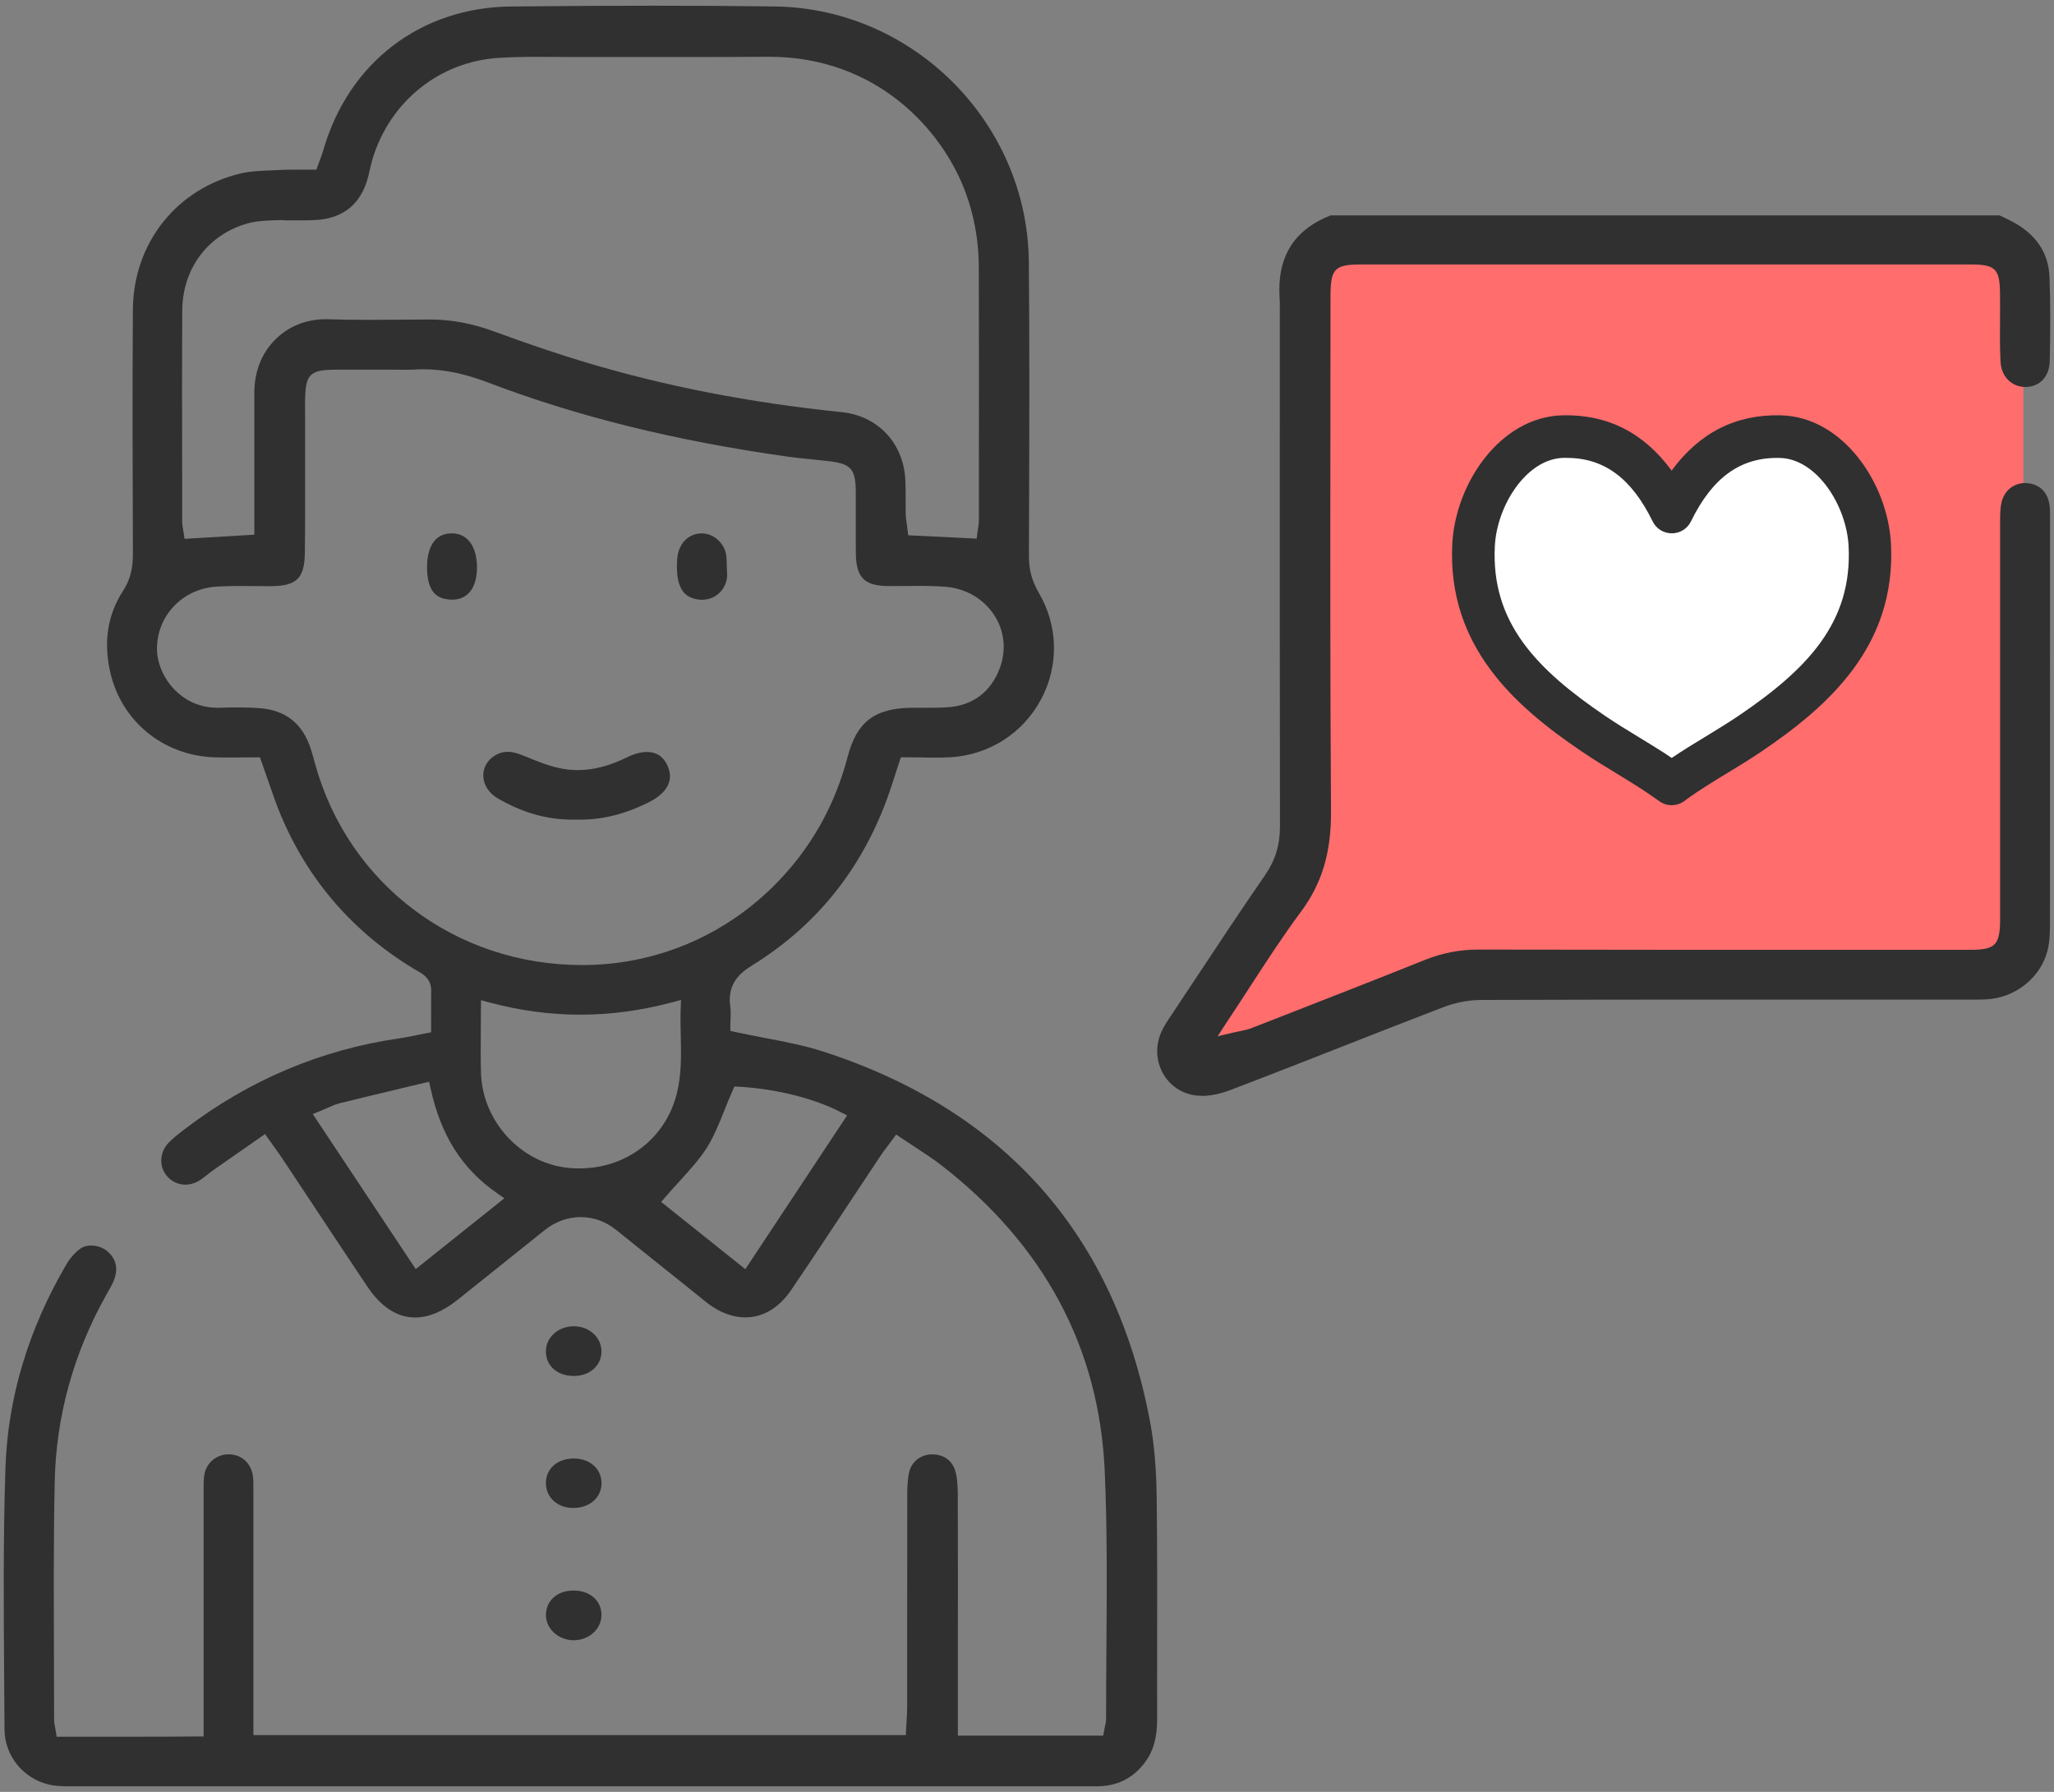 <svg width="94" height="82" viewBox="0 0 94 82" fill="none" xmlns="http://www.w3.org/2000/svg">
<rect x="0" y="0" width="94" height="82" fill="#808080" stroke="none"/>
<g clip-path="url(#clip0_80_298)">
<path d="M35.204 81.746C24.628 81.746 14.053 81.746 3.477 81.746H3.255C2.897 81.746 2.55 81.738 2.231 81.664C1.047 81.38 0.214 80.34 0.206 79.141C0.203 78.362 0.195 77.588 0.191 76.809C0.167 73.651 0.144 70.388 0.249 67.183C0.354 63.979 1.293 60.848 3.029 57.877C3.209 57.573 3.438 57.309 3.68 57.137C3.808 57.048 3.976 56.997 4.17 56.997C4.435 56.997 4.708 57.091 4.895 57.246C5.28 57.566 5.401 57.963 5.261 58.453C5.198 58.668 5.081 58.874 4.953 59.096L4.875 59.236C3.364 61.923 2.566 64.808 2.504 67.806C2.449 70.384 2.461 73.004 2.469 75.539C2.473 76.606 2.476 77.673 2.476 78.736C2.476 78.822 2.492 78.9 2.512 79.001C2.523 79.055 2.535 79.122 2.55 79.211L2.593 79.476H3.504C4.221 79.476 4.941 79.476 5.673 79.476C6.943 79.476 8.002 79.476 9.006 79.464H9.318V76.057C9.318 73.48 9.318 70.898 9.318 68.32V68.157C9.318 67.9 9.314 67.658 9.361 67.44C9.47 66.918 9.925 66.552 10.466 66.552C10.502 66.552 10.533 66.552 10.568 66.556C11.109 66.603 11.514 67.008 11.576 67.573C11.6 67.771 11.596 67.974 11.596 68.192C11.596 68.258 11.596 68.324 11.596 68.39C11.596 70.972 11.596 73.558 11.596 76.139V79.402H41.453L41.469 79.102C41.473 78.989 41.481 78.88 41.488 78.771C41.504 78.538 41.516 78.3 41.516 78.059C41.516 76.696 41.516 75.337 41.516 73.974C41.516 72.136 41.516 70.298 41.52 68.464C41.52 68.129 41.527 67.744 41.601 67.397C41.699 66.922 42.088 66.591 42.586 66.556C42.618 66.556 42.649 66.556 42.68 66.556C43.182 66.556 43.583 66.845 43.716 67.308C43.817 67.651 43.828 68.04 43.832 68.344C43.84 70.836 43.84 73.374 43.836 75.828V79.425H50.487L50.534 79.168C50.541 79.118 50.553 79.067 50.565 79.016C50.592 78.896 50.619 78.775 50.619 78.639C50.619 77.506 50.627 76.357 50.635 75.24C50.654 72.642 50.674 69.96 50.557 67.32C50.308 61.685 47.788 56.974 43.077 53.321C42.699 53.029 42.298 52.769 41.878 52.492C41.679 52.364 41.473 52.227 41.263 52.087L41.013 51.92L40.834 52.161C40.768 52.251 40.702 52.336 40.639 52.422C40.503 52.597 40.379 52.765 40.262 52.944C39.798 53.641 39.339 54.338 38.876 55.035C38.007 56.347 37.112 57.706 36.212 59.026C35.652 59.851 34.923 60.287 34.11 60.287C33.541 60.287 32.945 60.066 32.385 59.641C32.307 59.583 32.229 59.52 32.155 59.458C32.112 59.423 32.065 59.384 32.023 59.349L30.897 58.446C29.99 57.718 29.079 56.986 28.168 56.261C27.704 55.891 27.151 55.697 26.575 55.697C25.999 55.697 25.419 55.899 24.936 56.285C24.43 56.69 23.924 57.094 23.421 57.499C22.592 58.165 21.766 58.827 20.933 59.489C20.263 60.023 19.609 60.291 18.998 60.291C18.172 60.291 17.433 59.809 16.794 58.851C16.011 57.679 15.229 56.503 14.45 55.323C13.936 54.548 13.422 53.773 12.908 52.998C12.791 52.823 12.67 52.656 12.53 52.461C12.46 52.364 12.386 52.262 12.308 52.149L12.129 51.896L11.253 52.508C10.739 52.866 10.237 53.212 9.742 53.563C9.649 53.629 9.555 53.703 9.466 53.773C9.333 53.878 9.209 53.976 9.08 54.05C8.897 54.155 8.691 54.213 8.488 54.213C8.142 54.213 7.823 54.057 7.608 53.781C7.266 53.337 7.313 52.71 7.721 52.29C7.943 52.06 8.216 51.853 8.481 51.651C11.409 49.42 14.707 48.03 18.281 47.516C18.538 47.481 18.791 47.426 19.06 47.372C19.192 47.344 19.329 47.317 19.473 47.29L19.73 47.239V46.978C19.73 46.807 19.73 46.636 19.73 46.468C19.73 46.087 19.726 45.725 19.734 45.359C19.749 44.786 19.344 44.564 19.076 44.416C19.033 44.393 18.99 44.37 18.947 44.342C16.179 42.664 14.134 40.32 12.881 37.376C12.659 36.858 12.476 36.317 12.277 35.745C12.18 35.461 12.079 35.169 11.97 34.865L11.896 34.658H11.674C11.483 34.658 11.288 34.658 11.089 34.662C10.887 34.662 10.685 34.666 10.474 34.666C10.202 34.666 9.972 34.662 9.762 34.655C7.437 34.553 5.537 32.98 5.039 30.733C4.731 29.363 4.93 28.121 5.627 27.046C5.946 26.555 6.086 26.034 6.082 25.36V25.134C6.07 21.532 6.055 17.81 6.082 14.154C6.105 11.117 8.095 8.617 11.031 7.935C11.475 7.83 11.946 7.815 12.441 7.795C12.581 7.791 12.721 7.784 12.861 7.776C13.017 7.768 13.184 7.764 13.387 7.764C13.531 7.764 13.675 7.764 13.819 7.764C13.967 7.764 14.115 7.764 14.259 7.764H14.481L14.555 7.554C14.586 7.46 14.617 7.379 14.649 7.301C14.711 7.137 14.761 6.997 14.804 6.845C15.965 2.85 19.267 0.331 23.41 0.296C25.952 0.272 28.016 0.261 29.904 0.261C31.906 0.261 33.724 0.272 35.469 0.296C41.812 0.385 47.021 5.626 47.084 11.977C47.119 15.7 47.107 19.484 47.095 23.145L47.088 25.461C47.088 26.081 47.228 26.594 47.543 27.132C48.431 28.646 48.466 30.473 47.637 32.015C46.8 33.572 45.246 34.557 43.474 34.655C43.26 34.666 43.034 34.67 42.758 34.67C42.551 34.67 42.341 34.67 42.131 34.662C41.909 34.662 41.687 34.655 41.457 34.655H41.227L41.037 35.235C40.963 35.465 40.893 35.683 40.822 35.897C39.666 39.487 37.513 42.271 34.425 44.175C33.849 44.529 33.276 45.032 33.42 46.059C33.448 46.242 33.44 46.445 33.432 46.64C33.432 46.737 33.424 46.831 33.424 46.924V47.177L33.673 47.231C34.125 47.329 34.577 47.414 35.013 47.5C35.947 47.679 36.828 47.847 37.68 48.123C45.997 50.825 51.028 56.526 52.632 65.061C52.823 66.081 52.92 67.203 52.936 68.593C52.963 70.847 52.959 73.141 52.956 75.36C52.956 76.462 52.952 77.56 52.956 78.662C52.956 79.515 52.788 80.122 52.414 80.629C51.897 81.326 51.234 81.688 50.397 81.738C50.3 81.746 50.191 81.746 50.055 81.746C49.989 81.746 49.724 81.746 49.657 81.746H35.204ZM33.522 49.918C33.389 50.218 33.269 50.514 33.156 50.802C32.906 51.425 32.669 52.013 32.346 52.527C32.007 53.06 31.567 53.539 31.104 54.05C30.897 54.279 30.679 54.513 30.469 54.758L30.259 55.004L34.11 58.08L38.767 51.044L38.455 50.884C37.248 50.261 35.519 49.829 33.829 49.731L33.611 49.72L33.522 49.918ZM18.277 49.829C17.335 50.051 16.444 50.265 15.548 50.487C15.342 50.537 15.155 50.623 14.956 50.713C14.867 50.752 14.769 50.794 14.668 50.837L14.314 50.981L19.025 58.076L23.082 54.836L22.736 54.595C21.143 53.485 20.178 51.962 19.706 49.813L19.636 49.502C19.636 49.502 18.62 49.743 18.277 49.825V49.829ZM22.008 46.188C22.008 46.507 22.008 46.823 22.004 47.13C22 47.808 21.992 48.446 22.012 49.097C22.078 51.308 23.822 53.216 25.987 53.442C26.162 53.462 26.341 53.469 26.513 53.469C28.674 53.469 30.465 52.091 30.975 50.039C31.193 49.163 31.174 48.275 31.154 47.414C31.146 47.014 31.135 46.597 31.15 46.184L31.166 45.76L30.757 45.869C29.32 46.25 27.946 46.433 26.552 46.433C25.158 46.433 23.811 46.25 22.405 45.877L22.012 45.771V46.18L22.008 46.188ZM10.883 32.373C11.226 32.373 11.537 32.381 11.837 32.404C13.083 32.486 13.87 33.117 14.243 34.335C14.302 34.526 14.356 34.717 14.407 34.908L14.423 34.966C15.949 40.468 20.859 44.163 26.641 44.163C29.943 44.163 33.058 42.878 35.41 40.542C37.057 38.907 38.198 36.917 38.794 34.623C39.207 33.039 40.024 32.412 41.714 32.388C41.788 32.388 41.862 32.388 41.936 32.388C42.045 32.388 42.154 32.388 42.263 32.388C42.372 32.388 42.485 32.388 42.594 32.388C42.797 32.388 43.065 32.388 43.342 32.369C44.514 32.295 45.347 31.672 45.76 30.562C46.06 29.752 45.97 28.876 45.507 28.16C45.016 27.397 44.187 26.918 43.233 26.848C42.921 26.824 42.583 26.812 42.162 26.812C41.952 26.812 41.742 26.812 41.531 26.816C41.325 26.816 41.115 26.82 40.908 26.82C40.822 26.82 40.741 26.82 40.655 26.82C39.561 26.809 39.183 26.435 39.168 25.337C39.16 24.842 39.164 24.34 39.164 23.857C39.164 23.401 39.164 22.946 39.164 22.49C39.152 21.459 38.946 21.225 37.933 21.104C37.676 21.073 37.423 21.05 37.166 21.022C36.8 20.987 36.422 20.948 36.056 20.898C30.924 20.177 26.439 19.068 22.35 17.51C21.26 17.094 20.314 16.899 19.368 16.899C19.239 16.899 19.111 16.899 18.982 16.911C18.842 16.918 18.686 16.922 18.503 16.922C18.367 16.922 18.235 16.922 18.098 16.918C17.962 16.918 17.822 16.915 17.686 16.915C17.433 16.915 16.459 16.915 16.218 16.915C15.91 16.915 15.602 16.915 15.295 16.918C14.185 16.93 13.986 17.136 13.963 18.277C13.959 18.542 13.959 18.803 13.963 19.068C13.963 19.185 13.963 19.305 13.963 19.422C13.963 20.01 13.963 20.594 13.963 21.182C13.963 22.533 13.971 23.931 13.951 25.306C13.936 26.462 13.578 26.816 12.406 26.824C12.336 26.824 12.262 26.824 12.191 26.824C11.989 26.824 11.783 26.824 11.58 26.82C11.374 26.82 11.167 26.816 10.961 26.816C10.552 26.816 10.225 26.824 9.921 26.844C8.364 26.937 7.188 28.16 7.184 29.686C7.184 30.356 7.496 31.068 8.013 31.586C8.379 31.952 9.014 32.388 9.949 32.388C9.988 32.388 10.023 32.388 10.062 32.388C10.357 32.377 10.622 32.373 10.879 32.373H10.883ZM13.001 10.073C12.838 10.073 12.674 10.073 12.515 10.081C12.121 10.097 11.709 10.116 11.315 10.229C9.52 10.735 8.352 12.296 8.341 14.2C8.325 16.747 8.333 19.332 8.337 21.836V23.888C8.337 24.021 8.364 24.145 8.383 24.254C8.391 24.297 8.399 24.336 8.403 24.375L8.446 24.659L11.639 24.468V23.047C11.639 22.529 11.639 22.012 11.639 21.494C11.639 20.353 11.639 19.173 11.639 18.012C11.635 17.027 11.962 16.175 12.592 15.544C13.192 14.94 14.006 14.609 14.886 14.609C14.925 14.609 14.964 14.609 14.999 14.609C15.552 14.629 16.144 14.637 16.856 14.637C17.358 14.637 17.857 14.633 18.359 14.629C18.791 14.629 19.228 14.621 19.66 14.621H19.675C20.649 14.621 21.607 14.8 22.607 15.166C24.184 15.746 25.504 16.19 26.754 16.568C30.442 17.674 34.289 18.425 38.521 18.861C40.188 19.033 41.356 20.287 41.434 21.98C41.446 22.249 41.446 22.529 41.446 22.798C41.446 23.024 41.446 23.261 41.449 23.495C41.453 23.678 41.481 23.853 41.504 24.021C41.516 24.091 41.523 24.161 41.531 24.231L41.562 24.496L44.697 24.648L44.732 24.359C44.74 24.313 44.748 24.262 44.755 24.211C44.775 24.087 44.798 23.943 44.798 23.791V21.692C44.802 18.581 44.806 15.369 44.794 12.203C44.79 11 44.576 9.836 44.167 8.749C43.096 5.911 40.106 2.597 35.188 2.597H35.099C34.168 2.605 33.167 2.609 31.956 2.609C31.131 2.609 30.309 2.609 29.484 2.609C28.658 2.609 27.837 2.609 27.011 2.609H26.299C26.014 2.609 25.73 2.609 25.442 2.605C25.154 2.605 24.87 2.601 24.581 2.601C23.873 2.601 23.332 2.616 22.825 2.648C20.119 2.819 17.853 4.633 17.051 7.266C17 7.437 16.961 7.608 16.922 7.776C16.899 7.885 16.872 7.998 16.845 8.107C16.521 9.325 15.727 9.987 14.485 10.065C14.282 10.077 14.06 10.085 13.776 10.085C13.648 10.085 13.515 10.085 13.383 10.085C13.251 10.085 13.118 10.085 12.986 10.085L13.001 10.073Z" fill="#303030"/>
<path d="M92.598 44.429H67.02L54.906 48.946L60.171 39.465V12.003H92.598V44.429Z" fill="#FF6D6D"/>
<path d="M54.991 50.144C54.897 50.144 54.804 50.14 54.718 50.129C54.076 50.047 53.531 49.677 53.219 49.112C52.892 48.52 52.873 47.823 53.161 47.196C53.278 46.947 53.433 46.71 53.601 46.461L53.679 46.344C54.014 45.841 54.344 45.339 54.679 44.837C55.727 43.256 56.809 41.62 57.903 40.036C58.363 39.366 58.577 38.665 58.577 37.82C58.565 31.777 58.569 25.629 58.569 19.687V14.547C58.569 14.457 58.569 14.372 58.569 14.282C58.569 14.084 58.577 13.877 58.562 13.671C58.433 11.775 59.196 10.525 60.898 9.855H91.507C91.557 9.878 91.604 9.902 91.655 9.925C91.807 9.999 91.959 10.073 92.106 10.151C93.181 10.723 93.75 11.572 93.793 12.67C93.839 13.823 93.839 15.088 93.804 16.544C93.785 17.238 93.341 17.705 92.698 17.709C92.056 17.709 91.589 17.234 91.553 16.552C91.519 15.886 91.526 15.205 91.53 14.543C91.53 14.173 91.534 13.803 91.53 13.43C91.519 12.3 91.316 12.102 90.179 12.102C86.005 12.102 78.455 12.102 74.281 12.102C70.106 12.102 66.291 12.102 62.292 12.102C61.073 12.102 60.89 12.293 60.89 13.57C60.89 15.513 60.89 17.456 60.886 19.395C60.878 25.208 60.874 31.216 60.913 37.127C60.925 39.008 60.501 40.425 59.535 41.726C58.721 42.82 57.989 43.949 57.21 45.148C56.871 45.674 56.517 46.215 56.155 46.76L55.715 47.422L56.486 47.243C56.603 47.216 56.7 47.196 56.79 47.177C56.965 47.142 57.101 47.115 57.242 47.06L58.562 46.546C60.734 45.697 62.985 44.821 65.185 43.937C65.991 43.614 66.793 43.455 67.63 43.455H67.65C71.173 43.462 74.631 43.466 77.244 43.466H89.739C89.805 43.466 89.871 43.466 89.938 43.466C90.008 43.466 90.074 43.466 90.144 43.466C90.237 43.466 90.327 43.466 90.42 43.462C91.261 43.423 91.476 43.213 91.526 42.395C91.538 42.205 91.534 42.018 91.534 41.839C91.534 41.765 91.534 41.691 91.534 41.62V38.007C91.534 33.323 91.534 28.639 91.534 23.954V23.888C91.534 23.581 91.534 23.265 91.6 22.989C91.725 22.451 92.153 22.105 92.683 22.105C92.722 22.105 92.764 22.105 92.803 22.113C93.364 22.171 93.726 22.545 93.8 23.145C93.82 23.324 93.82 23.507 93.82 23.705V25.66C93.82 31.115 93.82 36.753 93.816 42.298C93.816 42.707 93.8 43.143 93.695 43.532C93.368 44.755 92.223 45.662 90.915 45.732C90.783 45.74 90.642 45.744 90.456 45.744C90.378 45.744 90.062 45.744 89.984 45.744H78.766C75.515 45.744 71.668 45.744 67.794 45.76C67.221 45.76 66.594 45.88 66.034 46.098C64.496 46.686 62.942 47.298 61.435 47.889C59.757 48.548 58.024 49.229 56.315 49.879C55.988 50.004 55.497 50.152 54.999 50.152L54.991 50.144Z" fill="#303030"/>
<path d="M26.213 69.01C25.497 68.995 24.983 68.516 24.983 67.869C24.983 67.207 25.512 66.744 26.264 66.744H26.303C27.019 66.76 27.533 67.239 27.529 67.877C27.525 68.531 26.988 69.006 26.248 69.006H26.209L26.213 69.01Z" fill="#303030"/>
<path d="M26.264 62.967C25.866 62.967 25.52 62.839 25.286 62.605C25.088 62.403 24.983 62.138 24.983 61.838C24.983 61.211 25.532 60.709 26.225 60.693H26.26C26.626 60.693 26.961 60.826 27.202 61.071C27.412 61.281 27.529 61.558 27.525 61.85C27.525 62.488 27 62.956 26.287 62.967H26.26H26.264Z" fill="#303030"/>
<path d="M26.256 75.061C25.898 75.061 25.555 74.921 25.314 74.679C25.099 74.465 24.983 74.189 24.986 73.9C24.986 73.254 25.497 72.795 26.221 72.787H26.248C26.645 72.787 26.992 72.915 27.225 73.153C27.424 73.355 27.529 73.616 27.525 73.912C27.521 74.539 26.976 75.041 26.287 75.061H26.248H26.256Z" fill="#303030"/>
<path d="M26.571 37.511C26.493 37.511 26.412 37.511 26.334 37.507C26.334 37.507 26.225 37.507 26.182 37.507C25.014 37.507 23.9 37.188 22.771 36.53C22.37 36.296 22.125 35.911 22.117 35.506C22.109 35.132 22.304 34.789 22.646 34.575C22.829 34.462 23.016 34.404 23.223 34.404C23.429 34.404 23.643 34.454 23.9 34.559L24.087 34.633C24.62 34.852 25.169 35.077 25.746 35.179C25.976 35.221 26.209 35.241 26.443 35.241C27.159 35.241 27.895 35.05 28.693 34.657C29.028 34.493 29.336 34.411 29.608 34.411C30.044 34.411 30.36 34.622 30.547 35.035C30.932 35.887 30.27 36.432 29.651 36.736C28.596 37.254 27.587 37.507 26.571 37.507V37.511Z" fill="#303030"/>
<path d="M32.124 27.446C32.062 27.446 31.995 27.442 31.933 27.43C31.446 27.356 30.901 27.088 30.987 25.631C31.03 24.915 31.454 24.436 32.077 24.409C32.093 24.409 32.108 24.409 32.12 24.409C32.646 24.409 33.132 24.833 33.23 25.371C33.249 25.487 33.253 25.62 33.257 25.791C33.257 25.888 33.261 25.994 33.269 26.11V26.134C33.311 26.48 33.214 26.807 32.992 27.06C32.774 27.31 32.466 27.446 32.128 27.446H32.124Z" fill="#303030"/>
<path d="M20.688 27.442C20.641 27.442 20.598 27.442 20.547 27.434C20.084 27.391 19.551 27.189 19.543 25.974C19.543 25.402 19.679 24.436 20.641 24.409H20.68C20.976 24.409 21.225 24.506 21.416 24.701C21.688 24.974 21.832 25.433 21.829 25.99C21.817 26.913 21.404 27.442 20.688 27.442Z" fill="#303030"/>
<path d="M76.7 35.733C77.798 34.95 78.951 34.343 80.08 33.58C82.984 31.613 85.78 29.172 85.566 24.951C85.445 22.537 83.709 20.045 81.485 19.983C78.705 19.905 77.296 21.809 76.501 23.437C75.707 21.809 74.297 19.905 71.517 19.983C69.294 20.045 67.557 22.537 67.437 24.951C67.222 29.172 70.018 31.613 72.923 33.58C74.052 34.343 75.205 34.954 76.303 35.733L76.509 35.877L76.7 35.733Z" fill="white"/>
<path d="M76.509 36.85C76.314 36.85 76.12 36.792 75.952 36.675L75.746 36.531C75.166 36.118 74.578 35.76 73.959 35.382C73.441 35.067 72.907 34.744 72.378 34.382C69.321 32.314 66.23 29.569 66.463 24.897C66.603 22.117 68.655 19.088 71.49 19.006C73.554 18.951 75.228 19.796 76.501 21.537C77.771 19.796 79.453 18.951 81.513 19.006C84.347 19.084 86.399 22.117 86.54 24.897C86.773 29.569 83.681 32.31 80.625 34.382C80.095 34.74 79.562 35.067 79.044 35.379C78.429 35.752 77.845 36.111 77.276 36.511L77.101 36.644C76.926 36.776 76.719 36.846 76.509 36.846V36.85ZM71.681 20.953C71.634 20.953 71.587 20.953 71.544 20.953C69.862 20.999 68.504 23.125 68.41 24.994C68.235 28.483 70.306 30.624 73.472 32.77C73.963 33.105 74.477 33.416 74.975 33.72C75.477 34.027 75.995 34.339 76.505 34.685C77.015 34.339 77.533 34.023 78.035 33.72C78.53 33.416 79.044 33.105 79.538 32.774C82.704 30.632 84.776 28.491 84.6 24.998C84.507 23.129 83.144 21.003 81.466 20.957C79.679 20.906 78.378 21.829 77.385 23.861C77.222 24.196 76.883 24.406 76.509 24.406C76.135 24.406 75.796 24.196 75.633 23.861C74.663 21.879 73.41 20.953 71.689 20.953H71.681Z" fill="#303030"/>
</g>
<defs>
<clipPath id="clip0_80_298">
<rect width="94" height="81.485" fill="white" transform="translate(0 0.261)"/>
</clipPath>
</defs>
</svg>
